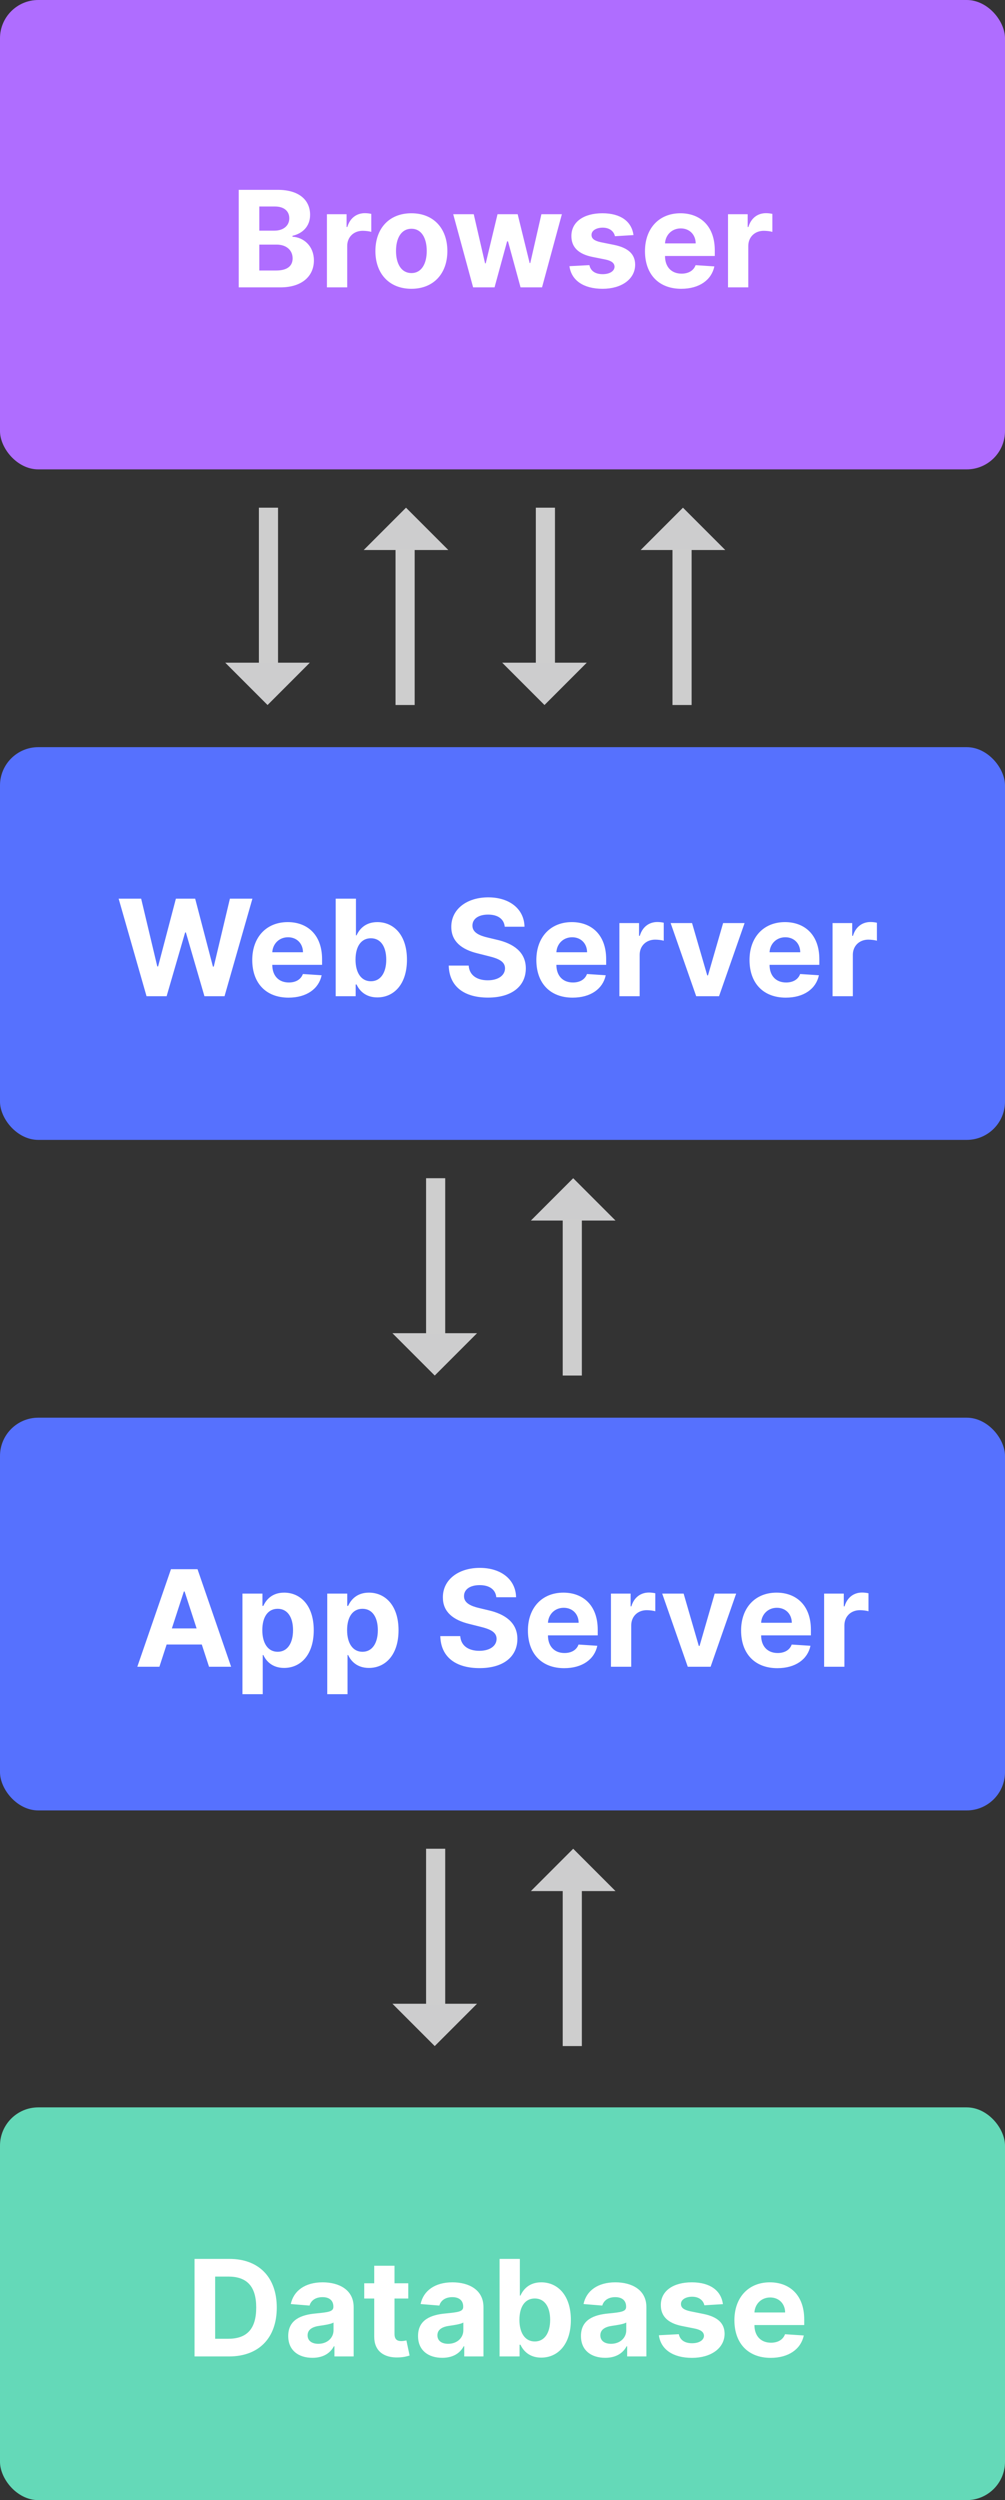 <svg width="105" height="261" viewBox="0 0 105 261" fill="none" xmlns="http://www.w3.org/2000/svg">
<rect x="0" y="0" width="105" height="261" fill="#333333" stroke="none"/>
<rect width="105" height="49" rx="4" fill="#AF6DFF"/>
<path d="M24.941 30H29.291C31.578 30 32.796 28.807 32.796 27.186C32.796 25.68 31.717 24.77 30.558 24.715V24.616C31.617 24.377 32.398 23.626 32.398 22.428C32.398 20.902 31.265 19.818 29.017 19.818H24.941V30ZM27.093 28.24V25.535H28.898C29.932 25.535 30.573 26.132 30.573 26.972C30.573 27.738 30.051 28.24 28.848 28.24H27.093ZM27.093 24.079V21.558H28.729C29.683 21.558 30.225 22.05 30.225 22.786C30.225 23.592 29.569 24.079 28.689 24.079H27.093ZM34.157 30H36.275V25.68C36.275 24.74 36.961 24.094 37.895 24.094C38.189 24.094 38.591 24.143 38.79 24.208V22.329C38.601 22.284 38.338 22.254 38.124 22.254C37.269 22.254 36.568 22.751 36.289 23.696H36.21V22.364H34.157V30ZM42.98 30.149C45.297 30.149 46.739 28.563 46.739 26.212C46.739 23.845 45.297 22.264 42.98 22.264C40.663 22.264 39.221 23.845 39.221 26.212C39.221 28.563 40.663 30.149 42.98 30.149ZM42.99 28.509C41.921 28.509 41.374 27.529 41.374 26.197C41.374 24.864 41.921 23.88 42.99 23.88C44.039 23.88 44.586 24.864 44.586 26.197C44.586 27.529 44.039 28.509 42.99 28.509ZM49.431 30H51.668L52.98 25.197H53.075L54.387 30H56.63L58.703 22.364H56.565L55.401 27.465H55.337L54.084 22.364H51.981L50.748 27.494H50.678L49.495 22.364H47.352L49.431 30ZM66.186 24.541C65.997 23.134 64.864 22.264 62.935 22.264C60.981 22.264 59.693 23.169 59.698 24.641C59.693 25.784 60.414 26.525 61.906 26.823L63.228 27.087C63.894 27.221 64.198 27.465 64.207 27.847C64.198 28.3 63.705 28.623 62.965 28.623C62.209 28.623 61.707 28.3 61.578 27.678L59.494 27.788C59.693 29.249 60.936 30.149 62.96 30.149C64.938 30.149 66.355 29.14 66.36 27.634C66.355 26.53 65.634 25.869 64.153 25.565L62.771 25.287C62.06 25.133 61.796 24.889 61.801 24.521C61.796 24.064 62.313 23.766 62.969 23.766C63.705 23.766 64.143 24.168 64.247 24.66L66.186 24.541ZM71.174 30.149C73.063 30.149 74.336 29.229 74.634 27.812L72.675 27.683C72.462 28.265 71.915 28.568 71.209 28.568C70.15 28.568 69.479 27.867 69.479 26.729V26.724H74.679V26.142C74.679 23.547 73.108 22.264 71.089 22.264C68.842 22.264 67.386 23.86 67.386 26.217C67.386 28.638 68.822 30.149 71.174 30.149ZM69.479 25.411C69.523 24.541 70.185 23.845 71.124 23.845C72.044 23.845 72.68 24.501 72.685 25.411H69.479ZM76.061 30H78.179V25.68C78.179 24.74 78.865 24.094 79.8 24.094C80.093 24.094 80.496 24.143 80.695 24.208V22.329C80.506 22.284 80.242 22.254 80.028 22.254C79.173 22.254 78.472 22.751 78.194 23.696H78.114V22.364H76.061V30Z" fill="white"/>
<rect y="78" width="105" height="41" rx="4" fill="#5671FE"/>
<path d="M15.31 104H17.408L19.342 97.343H19.421L21.36 104H23.458L26.371 93.818H24.02L22.334 100.908H22.245L20.391 93.818H18.377L16.518 100.893H16.433L14.748 93.818H12.396L15.31 104ZM30.144 104.149C32.033 104.149 33.306 103.229 33.604 101.812L31.645 101.683C31.431 102.265 30.884 102.568 30.178 102.568C29.119 102.568 28.448 101.867 28.448 100.729V100.724H33.649V100.142C33.649 97.547 32.078 96.264 30.059 96.264C27.812 96.264 26.355 97.86 26.355 100.217C26.355 102.638 27.792 104.149 30.144 104.149ZM28.448 99.411C28.493 98.541 29.154 97.845 30.094 97.845C31.014 97.845 31.65 98.501 31.655 99.411H28.448ZM35.071 104H37.159V102.777H37.253C37.546 103.413 38.188 104.124 39.421 104.124C41.161 104.124 42.518 102.747 42.518 100.192C42.518 97.567 41.101 96.264 39.426 96.264C38.148 96.264 37.536 97.025 37.253 97.646H37.188V93.818H35.071V104ZM37.144 100.182C37.144 98.82 37.72 97.95 38.749 97.95C39.798 97.95 40.355 98.859 40.355 100.182C40.355 101.514 39.788 102.439 38.749 102.439C37.73 102.439 37.144 101.544 37.144 100.182ZM52.735 96.746H54.798C54.768 94.932 53.276 93.679 51.009 93.679C48.777 93.679 47.142 94.912 47.151 96.761C47.147 98.263 48.205 99.123 49.926 99.535L51.034 99.814C52.143 100.082 52.759 100.401 52.764 101.087C52.759 101.832 52.053 102.339 50.96 102.339C49.841 102.339 49.036 101.822 48.966 100.803H46.883C46.938 103.006 48.514 104.144 50.985 104.144C53.47 104.144 54.932 102.956 54.937 101.092C54.932 99.396 53.654 98.496 51.884 98.099L50.97 97.88C50.085 97.676 49.344 97.348 49.359 96.617C49.359 95.961 49.941 95.479 50.995 95.479C52.024 95.479 52.655 95.946 52.735 96.746ZM59.825 104.149C61.715 104.149 62.987 103.229 63.285 101.812L61.327 101.683C61.113 102.265 60.566 102.568 59.86 102.568C58.801 102.568 58.13 101.867 58.13 100.729V100.724H63.33V100.142C63.33 97.547 61.759 96.264 59.741 96.264C57.494 96.264 56.037 97.86 56.037 100.217C56.037 102.638 57.474 104.149 59.825 104.149ZM58.13 99.411C58.175 98.541 58.836 97.845 59.776 97.845C60.695 97.845 61.332 98.501 61.337 99.411H58.13ZM64.712 104H66.83V99.68C66.83 98.74 67.516 98.094 68.451 98.094C68.744 98.094 69.147 98.144 69.346 98.208V96.329C69.157 96.284 68.894 96.254 68.68 96.254C67.825 96.254 67.124 96.751 66.845 97.696H66.766V96.364H64.712V104ZM77.793 96.364H75.55L73.969 101.827H73.89L72.304 96.364H70.067L72.737 104H75.123L77.793 96.364ZM82.097 104.149C83.986 104.149 85.259 103.229 85.557 101.812L83.598 101.683C83.384 102.265 82.838 102.568 82.132 102.568C81.073 102.568 80.401 101.867 80.401 100.729V100.724H85.602V100.142C85.602 97.547 84.031 96.264 82.012 96.264C79.765 96.264 78.308 97.86 78.308 100.217C78.308 102.638 79.745 104.149 82.097 104.149ZM80.401 99.411C80.446 98.541 81.107 97.845 82.047 97.845C82.967 97.845 83.603 98.501 83.608 99.411H80.401ZM86.984 104H89.102V99.68C89.102 98.74 89.788 98.094 90.722 98.094C91.016 98.094 91.418 98.144 91.617 98.208V96.329C91.428 96.284 91.165 96.254 90.951 96.254C90.096 96.254 89.395 96.751 89.117 97.696H89.037V96.364H86.984V104Z" fill="white"/>
<rect y="148" width="105" height="41" rx="4" fill="#5671FE"/>
<path d="M16.654 174L17.409 171.678H21.083L21.839 174H24.146L20.636 163.818H17.862L14.347 174H16.654ZM17.956 169.998L19.209 166.145H19.288L20.541 169.998H17.956ZM25.331 176.864H27.449V172.777H27.514C27.807 173.413 28.449 174.124 29.682 174.124C31.422 174.124 32.779 172.747 32.779 170.192C32.779 167.567 31.362 166.264 29.687 166.264C28.409 166.264 27.797 167.025 27.514 167.646H27.42V166.364H25.331V176.864ZM27.405 170.182C27.405 168.82 27.981 167.95 29.011 167.95C30.059 167.95 30.616 168.859 30.616 170.182C30.616 171.514 30.049 172.439 29.011 172.439C27.991 172.439 27.405 171.544 27.405 170.182ZM34.191 176.864H36.309V172.777H36.373C36.667 173.413 37.308 174.124 38.541 174.124C40.281 174.124 41.638 172.747 41.638 170.192C41.638 167.567 40.221 166.264 38.546 166.264C37.268 166.264 36.657 167.025 36.373 167.646H36.279V166.364H34.191V176.864ZM36.264 170.182C36.264 168.82 36.841 167.95 37.87 167.95C38.919 167.95 39.476 168.859 39.476 170.182C39.476 171.514 38.909 172.439 37.87 172.439C36.851 172.439 36.264 171.544 36.264 170.182ZM51.854 166.746H53.917C53.887 164.932 52.396 163.679 50.129 163.679C47.896 163.679 46.261 164.912 46.271 166.761C46.266 168.263 47.325 169.123 49.045 169.536L50.153 169.814C51.262 170.082 51.879 170.401 51.883 171.087C51.879 171.832 51.173 172.339 50.079 172.339C48.96 172.339 48.155 171.822 48.085 170.803H46.002C46.057 173.006 47.633 174.144 50.104 174.144C52.59 174.144 54.051 172.956 54.056 171.092C54.051 169.396 52.773 168.496 51.004 168.099L50.089 167.88C49.204 167.676 48.463 167.348 48.478 166.617C48.478 165.961 49.06 165.479 50.114 165.479C51.143 165.479 51.774 165.946 51.854 166.746ZM58.944 174.149C60.834 174.149 62.106 173.229 62.405 171.812L60.446 171.683C60.232 172.265 59.685 172.568 58.979 172.568C57.92 172.568 57.249 171.867 57.249 170.729V170.724H62.449V170.142C62.449 167.547 60.878 166.264 58.86 166.264C56.613 166.264 55.156 167.86 55.156 170.217C55.156 172.638 56.593 174.149 58.944 174.149ZM57.249 169.411C57.294 168.541 57.955 167.845 58.895 167.845C59.815 167.845 60.451 168.501 60.456 169.411H57.249ZM63.831 174H65.949V169.68C65.949 168.74 66.635 168.094 67.57 168.094C67.864 168.094 68.266 168.143 68.465 168.208V166.329C68.276 166.284 68.013 166.254 67.799 166.254C66.944 166.254 66.243 166.751 65.964 167.696H65.885V166.364H63.831V174ZM76.912 166.364H74.67L73.089 171.827H73.009L71.423 166.364H69.186L71.856 174H74.242L76.912 166.364ZM81.216 174.149C83.105 174.149 84.378 173.229 84.676 171.812L82.717 171.683C82.504 172.265 81.957 172.568 81.251 172.568C80.192 172.568 79.521 171.867 79.521 170.729V170.724H84.721V170.142C84.721 167.547 83.15 166.264 81.131 166.264C78.884 166.264 77.428 167.86 77.428 170.217C77.428 172.638 78.864 174.149 81.216 174.149ZM79.521 169.411C79.565 168.541 80.227 167.845 81.166 167.845C82.086 167.845 82.722 168.501 82.727 169.411H79.521ZM86.103 174H88.221V169.68C88.221 168.74 88.907 168.094 89.842 168.094C90.135 168.094 90.538 168.143 90.737 168.208V166.329C90.548 166.284 90.284 166.254 90.07 166.254C89.215 166.254 88.514 166.751 88.236 167.696H88.156V166.364H86.103V174Z" fill="white"/>
<rect y="220" width="105" height="41" rx="4" fill="#64D9B8"/>
<path d="M23.935 246C27.037 246 28.916 244.081 28.916 240.899C28.916 237.727 27.037 235.818 23.965 235.818H20.325V246H23.935ZM22.478 244.156V237.663H23.85C25.759 237.663 26.769 238.637 26.769 240.899C26.769 243.171 25.759 244.156 23.845 244.156H22.478ZM32.649 246.144C33.777 246.144 34.508 245.652 34.881 244.941H34.941V246H36.949V240.849C36.949 239.03 35.408 238.264 33.708 238.264C31.878 238.264 30.675 239.139 30.382 240.531L32.34 240.69C32.485 240.183 32.937 239.81 33.698 239.81C34.419 239.81 34.831 240.173 34.831 240.8V240.83C34.831 241.322 34.309 241.386 32.982 241.516C31.47 241.655 30.113 242.162 30.113 243.867C30.113 245.379 31.192 246.144 32.649 246.144ZM33.255 244.683C32.604 244.683 32.137 244.379 32.137 243.798C32.137 243.201 32.629 242.908 33.375 242.803C33.837 242.739 34.593 242.629 34.846 242.46V243.271C34.846 244.071 34.185 244.683 33.255 244.683ZM42.654 238.364H41.217V236.534H39.099V238.364H38.055V239.955H39.099V243.932C39.089 245.428 40.109 246.169 41.645 246.104C42.192 246.085 42.58 245.975 42.793 245.906L42.46 244.33C42.356 244.349 42.132 244.399 41.933 244.399C41.511 244.399 41.217 244.24 41.217 243.653V239.955H42.654V238.364ZM46.211 246.144C47.34 246.144 48.071 245.652 48.443 244.941H48.503V246H50.512V240.849C50.512 239.03 48.97 238.264 47.27 238.264C45.441 238.264 44.237 239.139 43.944 240.531L45.903 240.69C46.047 240.183 46.5 239.81 47.26 239.81C47.981 239.81 48.394 240.173 48.394 240.8V240.83C48.394 241.322 47.872 241.386 46.544 241.516C45.033 241.655 43.676 242.162 43.676 243.867C43.676 245.379 44.755 246.144 46.211 246.144ZM46.818 244.683C46.166 244.683 45.699 244.379 45.699 243.798C45.699 243.201 46.191 242.908 46.937 242.803C47.399 242.739 48.155 242.629 48.409 242.46V243.271C48.409 244.071 47.747 244.683 46.818 244.683ZM52.194 246H54.283V244.777H54.377C54.67 245.413 55.312 246.124 56.545 246.124C58.285 246.124 59.642 244.747 59.642 242.192C59.642 239.567 58.225 238.264 56.55 238.264C55.272 238.264 54.66 239.025 54.377 239.646H54.312V235.818H52.194V246ZM54.268 242.182C54.268 240.82 54.844 239.95 55.873 239.95C56.922 239.95 57.479 240.859 57.479 242.182C57.479 243.514 56.913 244.439 55.873 244.439C54.854 244.439 54.268 243.544 54.268 242.182ZM63.233 246.144C64.361 246.144 65.092 245.652 65.465 244.941H65.525V246H67.533V240.849C67.533 239.03 65.992 238.264 64.292 238.264C62.462 238.264 61.259 239.139 60.966 240.531L62.924 240.69C63.069 240.183 63.521 239.81 64.282 239.81C65.003 239.81 65.415 240.173 65.415 240.8V240.83C65.415 241.322 64.893 241.386 63.566 241.516C62.054 241.655 60.697 242.162 60.697 243.867C60.697 245.379 61.776 246.144 63.233 246.144ZM63.839 244.683C63.188 244.683 62.721 244.379 62.721 243.798C62.721 243.201 63.213 242.908 63.959 242.803C64.421 242.739 65.177 242.629 65.43 242.46V243.271C65.43 244.071 64.769 244.683 63.839 244.683ZM75.53 240.541C75.341 239.134 74.207 238.264 72.278 238.264C70.325 238.264 69.037 239.169 69.042 240.641C69.037 241.784 69.758 242.525 71.249 242.823L72.572 243.087C73.238 243.221 73.541 243.464 73.551 243.847C73.541 244.3 73.049 244.623 72.308 244.623C71.553 244.623 71.05 244.3 70.921 243.678L68.838 243.788C69.037 245.249 70.28 246.149 72.303 246.149C74.282 246.149 75.699 245.14 75.704 243.634C75.699 242.53 74.978 241.869 73.496 241.565L72.114 241.287C71.403 241.133 71.14 240.889 71.145 240.521C71.14 240.064 71.657 239.766 72.313 239.766C73.049 239.766 73.487 240.168 73.591 240.661L75.53 240.541ZM80.518 246.149C82.407 246.149 83.68 245.229 83.978 243.812L82.019 243.683C81.805 244.265 81.258 244.568 80.552 244.568C79.493 244.568 78.822 243.867 78.822 242.729V242.724H84.023V242.142C84.023 239.547 82.452 238.264 80.433 238.264C78.186 238.264 76.729 239.86 76.729 242.217C76.729 244.638 78.166 246.149 80.518 246.149ZM78.822 241.411C78.867 240.541 79.528 239.845 80.468 239.845C81.388 239.845 82.024 240.501 82.029 241.411H78.822Z" fill="white"/>
<path d="M27.953 69.181L32.372 69.181L27.953 73.601L23.533 69.181L27.953 69.181Z" fill="#CDCDCE"/>
<path fill-rule="evenodd" clip-rule="evenodd" d="M27.048 53L27.048 69.28L29.048 69.28L29.048 53L27.048 53Z" fill="#CECECE"/>
<path d="M42.419 57.419L38 57.419L42.419 53L46.839 57.419L42.419 57.419Z" fill="#CDCDCE"/>
<path fill-rule="evenodd" clip-rule="evenodd" d="M43.324 73.6L43.324 57.32L41.324 57.32L41.324 73.6L43.324 73.6Z" fill="#CECECE"/>
<path d="M56.887 69.181L61.306 69.181L56.887 73.601L52.467 69.181L56.887 69.181Z" fill="#CDCDCE"/>
<path fill-rule="evenodd" clip-rule="evenodd" d="M55.982 53L55.982 69.28L57.982 69.28L57.982 53L55.982 53Z" fill="#CECECE"/>
<path d="M71.354 57.419L66.935 57.419L71.354 53L75.773 57.419L71.354 57.419Z" fill="#CDCDCE"/>
<path fill-rule="evenodd" clip-rule="evenodd" d="M72.259 73.6L72.259 57.32L70.259 57.32L70.259 73.6L72.259 73.6Z" fill="#CECECE"/>
<path d="M45.419 139.181L49.839 139.181L45.419 143.601L41 139.181L45.419 139.181Z" fill="#CDCDCE"/>
<path fill-rule="evenodd" clip-rule="evenodd" d="M44.515 123L44.515 139.28L46.515 139.28L46.515 123L44.515 123Z" fill="#CECECE"/>
<path d="M59.886 127.419L55.467 127.419L59.886 123L64.306 127.419L59.886 127.419Z" fill="#CDCDCE"/>
<path fill-rule="evenodd" clip-rule="evenodd" d="M60.791 143.6L60.791 127.32L58.791 127.32L58.791 143.6L60.791 143.6Z" fill="#CECECE"/>
<path d="M45.419 209.181L49.839 209.181L45.419 213.601L41 209.181L45.419 209.181Z" fill="#CDCDCE"/>
<path fill-rule="evenodd" clip-rule="evenodd" d="M44.515 193L44.515 209.28L46.515 209.28L46.515 193L44.515 193Z" fill="#CECECE"/>
<path d="M59.886 197.419L55.467 197.419L59.886 193L64.306 197.419L59.886 197.419Z" fill="#CDCDCE"/>
<path fill-rule="evenodd" clip-rule="evenodd" d="M60.791 213.6L60.791 197.32L58.791 197.32L58.791 213.6L60.791 213.6Z" fill="#CECECE"/>
</svg>

